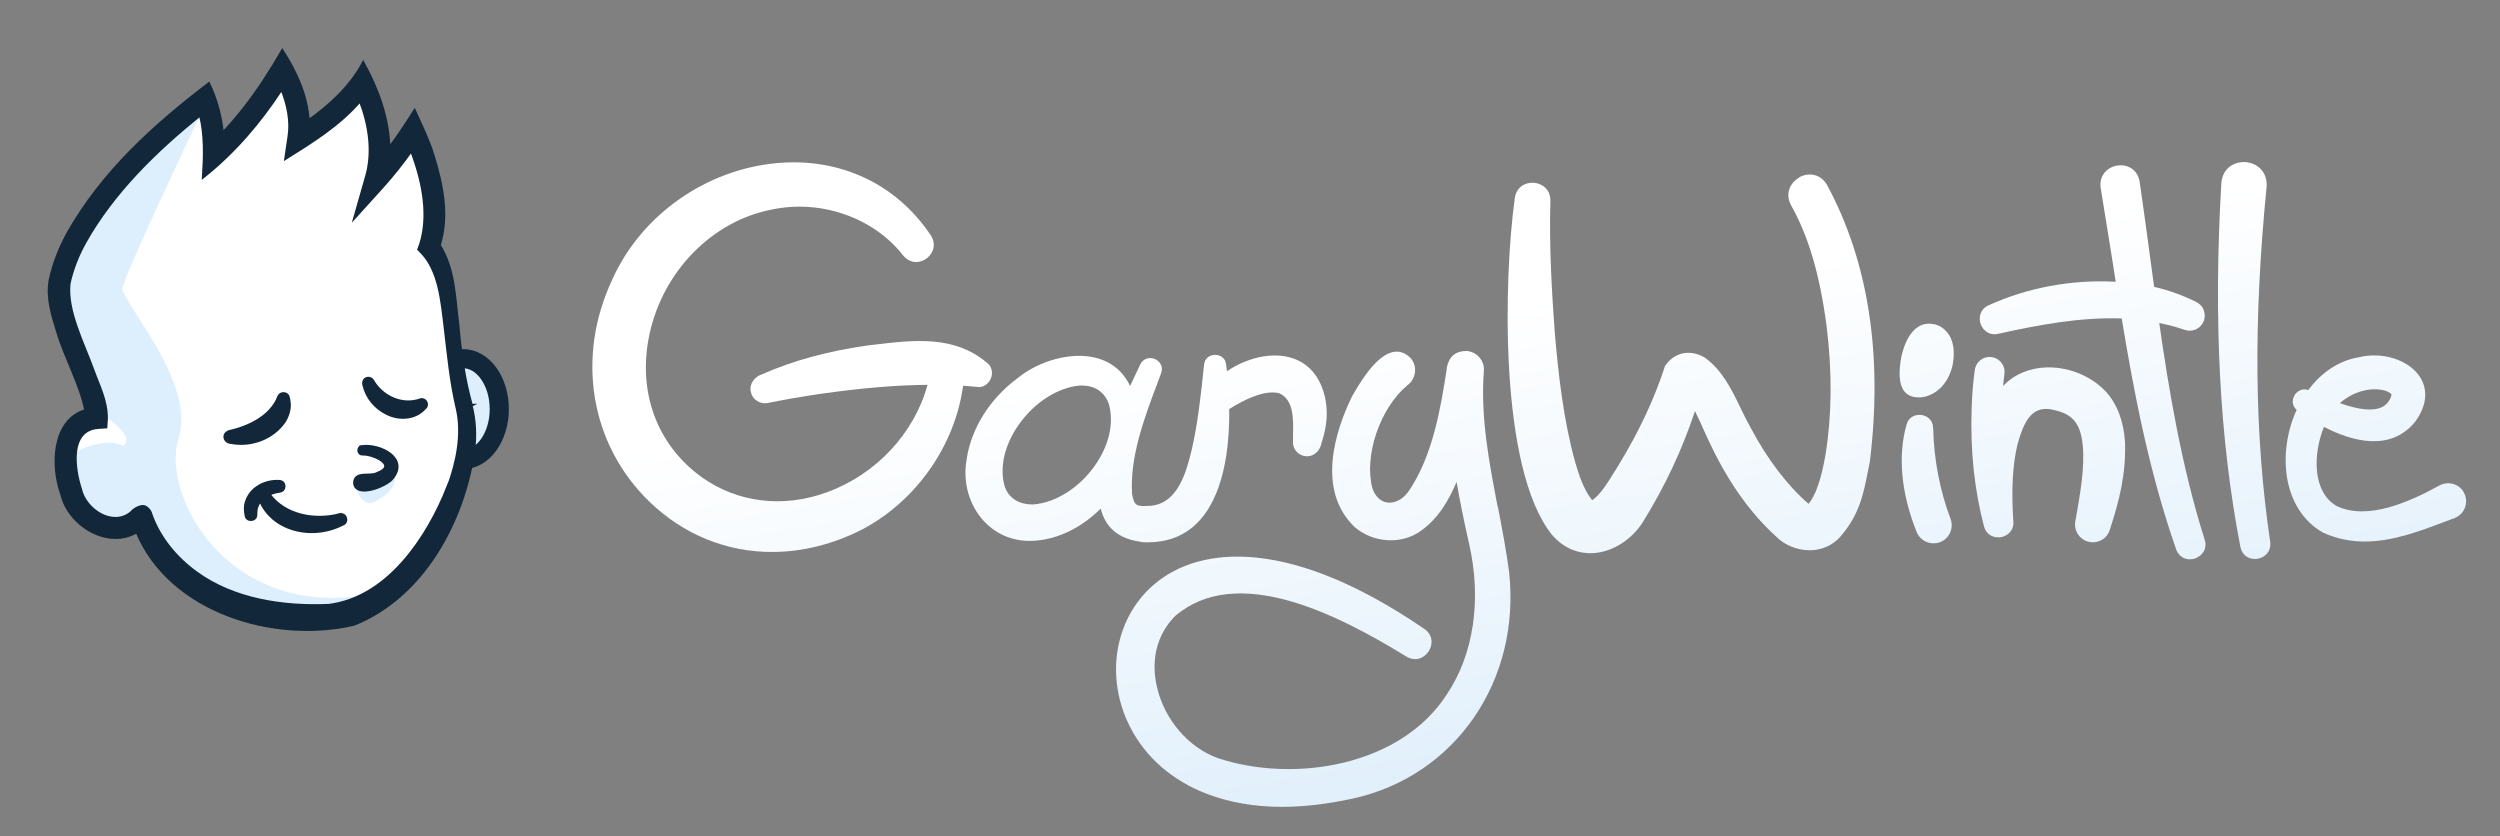 <?xml version="1.0" encoding="UTF-8"?><svg id="Layer_1" xmlns="http://www.w3.org/2000/svg" xmlns:xlink="http://www.w3.org/1999/xlink" viewBox="0 0 220.67 73.79"><rect x="0" y="0" width="220.67" height="73.79" fill="#808080" stroke="none"/><defs><style>.cls-1{fill:url(#linear-gradient-2);}.cls-2{fill:#fff;}.cls-3{fill:url(#linear-gradient-6);}.cls-4{fill:url(#linear-gradient-10);}.cls-5{fill:#12283a;stroke-width:.25px;}.cls-5,.cls-6{stroke:#12283a;stroke-miterlimit:10;}.cls-7{fill:url(#linear-gradient-5);}.cls-8{fill:#ddeefc;}.cls-9{fill:url(#linear-gradient-7);}.cls-6{fill:none;stroke-width:1.69px;}.cls-10{fill:url(#linear-gradient-9);}.cls-11{fill:url(#linear-gradient-3);}.cls-12{fill:url(#linear-gradient);}.cls-13{fill:url(#linear-gradient-4);}.cls-14{fill:url(#linear-gradient-8);}</style><linearGradient id="linear-gradient" x1="148.01" y1="24.55" x2="167.15" y2="140.98" gradientUnits="userSpaceOnUse"><stop offset="0" stop-color="#fff"/><stop offset="1" stop-color="#a8d2f4"/></linearGradient><linearGradient id="linear-gradient-2" x1="70.58" y1="37.28" x2="89.71" y2="153.7" xlink:href="#linear-gradient"/><linearGradient id="linear-gradient-3" x1="100.06" y1="32.43" x2="119.19" y2="148.86" xlink:href="#linear-gradient"/><linearGradient id="linear-gradient-4" x1="112.15" y1="30.44" x2="131.29" y2="146.87" xlink:href="#linear-gradient"/><linearGradient id="linear-gradient-5" x1="166.38" y1="21.53" x2="185.51" y2="137.96" xlink:href="#linear-gradient"/><linearGradient id="linear-gradient-6" x1="177.52" y1="19.7" x2="196.65" y2="136.13" xlink:href="#linear-gradient"/><linearGradient id="linear-gradient-7" x1="183.17" y1="18.77" x2="202.3" y2="135.2" xlink:href="#linear-gradient"/><linearGradient id="linear-gradient-8" x1="196.34" y1="16.61" x2="215.47" y2="133.04" xlink:href="#linear-gradient"/><linearGradient id="linear-gradient-9" x1="205.18" y1="15.16" x2="224.31" y2="131.58" xlink:href="#linear-gradient"/><linearGradient id="linear-gradient-10" x1="168.28" y1="21.22" x2="187.41" y2="137.65" xlink:href="#linear-gradient"/></defs><path class="cls-12" d="m158.8,15.68c-.75.43-1.28,1.38-.7,2.45,1.53,2.72,2.53,6.1,3.13,10.65.5,4.06.47,7.86-.09,11.31-.37,2.18-.88,3.65-1.5,4.38-1.85-1.58-3.66-3.96-5.11-6.71-.31-.55-.6-1.12-.89-1.74-.8-1.65-1.63-3.36-3.18-4.47-1.32-.76-2.73-.44-3.51.79v.02c-.93,2.85-2.25,5.69-4.06,8.66-.09.15-.19.31-.29.47-.63,1.02-1.33,2.18-2.06,2.66-.02-.02-.04-.04-.07-.08-.7-.91-1.11-2.18-1.44-3.3-1.04-3.75-1.49-7.85-1.79-11.38-.26-3.52-.51-7.66-.39-11.65.02-1.04-.75-1.56-1.48-1.61-.74-.04-1.56.38-1.67,1.42-.95,6.83-1.44,23.79,3.3,29.67,1.13,1.29,2.4,1.61,3.37,1.61.12,0,.23,0,.34-.01,1.66-.13,3.31-1.18,4.31-2.75,1.96-3.17,3.46-6.37,4.59-9.78.26.5.5,1.05.74,1.58.26.58.5,1.12.75,1.61,1.56,3.22,3.45,5.85,5.62,7.83.76.79,1.88,1.26,3,1.26h.02c1.03,0,1.97-.41,2.65-1.14,1.74-1.97,2.09-3.81,2.51-5.94.05-.25.1-.5.15-.76,1.15-9.43-.13-17.65-3.79-24.42-.63-1.05-1.72-1.07-2.46-.65v.02Z"/><path class="cls-1" d="m86.23,34.16c.6.09,1.06-.33,1.24-.77.17-.44.12-1.05-.39-1.4-2.87-2.4-6.39-1.98-9.8-1.58l-.61.07c-3.56.5-6.65,1.34-9.44,2.57-.59.2-1.11.79-.96,1.53.07.33.26.62.55.81.29.19.63.25.96.18,1.37-.28,2.91-.55,4.59-.8,3.68-.52,6.7-.78,9.5-.8-1.16,4.27-4.54,7.9-8.87,9.48-3.85,1.41-7.87.93-11.03-1.31-4.01-2.87-5.74-7.61-4.63-12.69,1.21-5.54,5.54-9.94,10.77-10.95,4.33-.93,9,.7,11.62,4.06.66.78,1.55.66,2.1.22.56-.44.87-1.29.26-2.11-3.04-4.47-7.95-6.75-13.45-6.28-6.3.55-12.02,4.57-14.58,10.25-3.25,6.88-1.96,14.6,3.28,19.66,3.03,2.92,6.84,4.43,10.82,4.42,2.65,0,5.38-.67,8.01-2.02,4.74-2.54,8.12-7.38,8.84-12.65.4.03.81.05,1.21.1h.01Z"/><path class="cls-11" d="m100.65,47.84c.23.02.45.03.67.03,1.68,0,3.1-.53,4.21-1.57,2.52-2.36,3.01-6.83,2.97-10.19,1.29-.82,3.08-1.71,4.38-1.41,1.34.54,1.29,2.33,1.25,3.77,0,.17,0,.34,0,.49-.04.56.31,1.08.85,1.25.33.11.69.08.99-.1.34-.2.59-.56.66-.95.33-1.02.64-2.26.39-3.77-.33-1.82-1.24-3.09-2.65-3.67-1.73-.71-4.09-.29-6.07,1.05-.02-.21-.05-.41-.07-.6-.06-.59-.55-.85-.98-.85s-.92.28-.97.87c-.28,2.72-.55,5.16-1.09,7.52-.46,1.86-1.17,4.67-3.56,4.93-1.33.08-1.49.05-1.7-1-.23-3.28,1.09-6.79,2.26-9.89l.29-.78c.24-.62-.12-1.1-.54-1.28-.43-.18-1.02-.1-1.3.5l-.19.4c-.21.43-.44.93-.7,1.48-.61-1.29-1.65-2.14-3.04-2.49-2.1-.53-4.93.21-6.88,1.79-2.48,1.84-4.12,4.47-4.51,7.2-.35,1.99.22,4.01,1.51,5.41,1.18,1.28,2.81,1.9,4.6,1.74,2.03-.16,4.05-1.16,5.73-2.83.41,1.69,1.6,2.68,3.52,2.93l-.02.02Zm-4-6.75c-1.38,1.96-3.45,3.27-5.39,3.43-1.3.06-2.27-.57-2.6-1.65-.44-1.66.02-3.62,1.26-5.38,1.38-1.97,3.45-3.29,5.39-3.46h.18c1.18,0,2.05.6,2.4,1.68.45,1.66,0,3.62-1.25,5.39h0Z"/><path class="cls-13" d="m132.2,44.75c-.75-3.88-1.52-7.9-1.23-11.87v-.08c.06-.45-.08-.89-.37-1.23-.29-.35-.7-.56-1.16-.59-.95,0-1.51.47-1.73,1.43h0v.09c-.57,3.75-1.28,7.67-3.25,10.68-.5.81-1.25,1.26-1.97,1.18-.61-.07-1.1-.52-1.36-1.28-.74-2.89.68-7.05,3.09-9.07.37-.26.6-.66.67-1.1.06-.45-.05-.89-.33-1.25-.44-.47-.94-.68-1.46-.61-1.61.19-3.12,2.83-3.77,3.96l-.03.06c-1.38,2.86-3.17,8.16.28,11.46,1.61,1.37,4,1.55,5.7.42,1.69-1.13,2.65-2.9,3.29-4.41.29,1.69.65,3.45,1.09,5.39,1.15,4.96.43,9.84-1.97,13.39-4.09,6.32-13.47,7.81-20.16,5.61-2.62-.93-4.75-3.41-5.41-6.3-.56-2.41.01-4.63,1.59-6.24,5.45-4.68,14.26-.22,20.41,3.55.85.52,1.63.12,2-.47.37-.59.38-1.47-.46-2-5.41-3.69-10.38-5.8-14.75-6.25-3.71-.38-6.89.47-9.15,2.46-3.4,2.99-4.23,8.12-2.02,12.47,1.37,2.69,3.71,4.74,6.78,5.92,1.99.76,4.21,1.15,6.64,1.15,1.95,0,4.03-.25,6.24-.73,9.06-1.98,14.87-10.41,13.8-20.04-.25-1.89-.62-3.82-.98-5.69h0Z"/><path class="cls-7" d="m170.63,37.78c0-.7-.52-1.08-1.03-1.15-.51-.07-1.12.16-1.31.83-.79,2.79-.48,6.07.88,9.48.25.63.86,1.02,1.5,1.02.19,0,.38-.03.57-.1.83-.32,1.24-1.24.93-2.07-.93-2.43-1.48-5.27-1.53-8h-.01Z"/><path class="cls-3" d="m185.85,34.54c-1.23-1.31-3.13-2.11-5-2.11h-.21c-1.53.05-2.88.63-3.83,1.64.03-.32.06-.67.11-1.01.06-.36-.02-.71-.24-1.01-.21-.29-.53-.48-.88-.53-.35-.05-.7.04-.98.26-.28.21-.46.52-.51.87-.15,1.08-.24,2.16-.28,3.49-.12,3.65.25,7.12,1.09,10.31.21.81.93,1.07,1.52.96.58-.11,1.17-.61,1.07-1.44-.18-2.77-.06-4.99.38-6.79.51-1.76,1.12-3.31,2.88-3.06,1.94.35,2.66,1.16,2.87,3.19.19,1.94-.22,4.24-.61,6.46l-.04.22c-.16.78.29,1.55,1.05,1.8.16.05.33.08.49.08.24,0,.48-.06.71-.17.38-.19.65-.51.78-.91.88-2.68,1.45-5.03,1.35-7.77-.12-1.87-.7-3.38-1.73-4.5v.02Z"/><path class="cls-9" d="m190.58,28.51c.79.16,1.52.35,2.21.59.65.25,1.37-.03,1.68-.65.16-.32.18-.68.07-1.02s-.35-.61-.67-.77c-1.18-.59-2.43-1.04-3.73-1.34-.11-.79-.21-1.58-.32-2.37-.3-2.25-.62-4.58-.95-6.86-.17-1.18-1.13-1.6-1.96-1.48-.85.12-1.64.83-1.49,1.96.33,2,.66,4.04.97,6,.12.77.24,1.54.36,2.3-3.89-.21-7.78.51-11.25,2.09-.75.36-.87,1.12-.66,1.67.21.55.79,1.04,1.6.82,3.48-.77,7.2-1.47,10.84-1.34,1.08,6.55,2.42,13.56,4.82,20.43.25.59.72.83,1.19.83.18,0,.36-.03.52-.1.58-.22,1.07-.85.78-1.68-2.03-6.41-3.16-13.24-4-19.1v.02Z"/><path class="cls-14" d="m200.07,16.47c.08-1.39-.91-2.09-1.87-2.16-.95-.06-2.04.5-2.13,1.89-.7,12.09-.15,22.57,1.68,32.05.14.77.73,1.09,1.29,1.09.07,0,.14,0,.22-.02.61-.09,1.23-.59,1.13-1.47-1.4-9.45-1.5-19.42-.32-31.38Z"/><path class="cls-10" d="m217.48,43.46c-.43-.76-1.4-1.03-2.17-.6-2.56,1.4-6.27,3.11-9.03,1.82-2.12-1.18-2.17-4.46-1.15-7,2.49,1.29,5.86,2.22,8.05-.45,1.04-1.42,1.17-2.85.39-4.01-1-1.48-3.32-2.2-5.39-1.68-1.72.3-3.25,1.3-4.43,2.89-.54-.19-1,.1-1.22.47-.22.37-.24.9.19,1.28-1.7,3.71-1.31,8.75,2.32,10.83,1.25.57,2.48.79,3.7.79,2.41,0,4.76-.88,7.06-1.75.29-.11.58-.22.88-.33.42-.17.76-.51.91-.95.15-.44.11-.92-.12-1.31h.01Zm-10.95-7.87c1.18-1.05,2.81-1.48,4.1-1.08.06.03.12.06.17.09.24.12.3.16.29.31-.15.48-.43.82-.83,1.02-.77.38-2.03.26-3.74-.35h.01Z"/><path class="cls-4" d="m170.64,28.61c-1.32-.26-2.37.81-2.83,2.97-.39,2.28.1,3.26,1.14,3.46.23.04.47.05.72.02.99-.13,2.29-.97,2.7-2.91v-.03c.4-2.28-.68-3.32-1.72-3.52h-.01Z"/><path class="cls-2" d="m40.88,40.56c1.76,0,3.19-1.99,3.19-4.45s-1.43-4.45-3.19-4.45-3.19,1.99-3.19,4.45,1.43,4.45,3.19,4.45Z"/><path class="cls-8" d="m40.21,40.65c1.76,0,3.19-1.99,3.19-4.45s-1.43-4.45-3.19-4.45-3.19,1.99-3.19,4.45,1.43,4.45,3.19,4.45Z"/><path class="cls-6" d="m40.88,40.56c1.76,0,3.19-1.99,3.19-4.45s-1.43-4.45-3.19-4.45-3.19,1.99-3.19,4.45,1.43,4.45,3.19,4.45Z"/><path class="cls-2" d="m12.49,45.53s2.5,9.44,16.81,8.73c6.87-.7,13.14-12.17,11.6-18.27-1.54-6.1-.7-11.5-3.02-14.23,1.61-4-1.4-10.24-1.4-10.24-1.61,2.52-3.37,4.42-3.37,4.42,1.33-4.14-1.12-8.7-1.12-8.7-1.54,2.52-5.68,5.05-5.68,5.05.56-3.09-1.37-6.17-1.37-6.17,0,0-2.77,4.77-6.06,7.57.14-2.95-.77-4.98-.77-4.98,0,0-11.26,8.29-12.83,16.2-.62,3.09,3.51,9.96,3.3,11.99-3.3.28-3.16,4.29-2.03,7.15.82,2.08,4.07,3.72,5.96,1.47h-.02Z"/><path class="cls-8" d="m32.13,42.22s1.78.3,2.72-.73c.28,1.4-.59,2.2-1.87,2.84-1.28.64-2.29-2.58-.85-2.12h0Z"/><path class="cls-8" d="m17.61,10.26s-6.67,14.06-6.8,15.18c-.13,1.12,6.54,8.34,4.95,13.25-1.58,4.91,4.15,15.77,16.4,13.86-3.26,2.77-14.62,3.13-20.03-7.01-1.78,3.4-5.78-1.18-6.26-4.04-.35-1.94,3.81-2.94,5-2.14,1.06-.79-1.12-2.33-1.91-2.78-1.98-2.63-4.37-11.01-3.74-12.13,4.12-9.58,12.39-14.19,12.39-14.19Z"/><path class="cls-5" d="m41.61,35.77c-.64-2.29-.98-4.68-1.19-7.12-.31-2.39-.3-4.85-1.64-7.01.82-2.62.24-5.39-.55-7.92-.39-1.3-1.07-2.69-1.64-3.94-.7,1.12-1.45,2.24-2.26,3.32-.03-2.63-1-5.25-2.27-7.55-1.1,2.07-2.9,3.74-4.85,5.12-.12-2.22-1.08-4.31-2.29-6.19-1.02,1.76-2.15,3.53-3.42,5.14-.59.75-1.21,1.47-1.86,2.15-.15-1.51-.55-2.99-1.21-4.38-4.84,3.69-9.39,7.81-12.43,13.18-.7,1.28-1.26,2.66-1.58,4.14-.28,1.64.2,3.06.65,4.54.7,2.37,2.01,4.6,2.5,6.98-2.94.85-3.04,4.95-2.11,7.44.63,2.67,4.04,4.79,6.62,3.27,2.94,7.07,12.13,9.81,19.16,8.17,6.15-2.47,9.7-9.14,10.59-15.41.14-1.28.1-2.63-.25-3.93h.03Zm-2.06,7.16c-1.81,4.59-5.33,9.85-10.53,10.5-4.02.17-8.36-.47-11.67-2.86-1.8-1.3-3.29-3.08-4.03-5.19-.04-.26-.36-.64-.65-.68-.36-.02-.84.25-1.09.55-1.63,1.35-4.07-.22-4.48-2.11-.6-1.86-1.02-5.18,1.53-5.4l.72-.05.05-.7c.02-1.64-.7-2.94-1.22-4.4-.85-2.34-2.33-5.15-2.08-7.55.27-1.26.76-2.5,1.41-3.67,2.46-4.38,6.24-8.07,10.17-11.23.45,1.76.38,3.72.27,5.47,2.75-2.19,5.01-4.84,6.91-7.76.56,1.36.87,2.89.63,4.29,0,0-.31,1.85-.31,1.86,2.38-1.49,4.78-2.97,6.61-5.11.83,2.16,1.2,4.58.53,6.79l-1,3.5,2.42-2.67c.93-1.04,1.78-2.1,2.57-3.22.12.32.24.64.34.96.84,2.49,1.26,5.37.31,7.76l.29.3c1.53,1.61,1.75,4.28,2.02,6.47.29,2.42.51,4.89,1.09,7.32.51,2.26-.01,4.68-.79,6.84h-.02Z"/><path class="cls-5" d="m20.21,38.1c1.75-.4,3.71-1.31,4.39-3.08.09-.23.35-.34.59-.25.25.08.29.36.32.58.13.66-.08,1.32-.41,1.86-1.04,1.49-2.94,2.19-4.71,1.85-.6-.02-.77-.78-.17-.95h-.01Z"/><path class="cls-5" d="m32.89,33.59c.83,1.45,2.62,2.28,4.24,1.69.4-.12.71.43.4.71l-.13.13c-.83.85-2.2.91-3.23.39-1.03-.5-1.78-1.38-2.05-2.5-.09-.26.02-.56.3-.62.19-.04.38.04.47.2Z"/><path class="cls-5" d="m30.01,45.42c-2.2.59-4.87.11-6.26-1.79.31-.14.64-.23.95-.27.52-.06.5-.85-.03-.87-1.22-.09-2.54.57-2.92,1.79-.15.42-.11.85-.03,1.24.08.5.87.44.87-.07,0-.28.01-.56.12-.79.06-.17.16-.32.28-.46.25.63.66,1.14,1.15,1.57,1.68,1.4,4.19,1.49,6.09.51.51-.17.33-.95-.21-.85h-.01Z"/><path class="cls-5" d="m31.98,39.41c1.57-.19,4.13,1.07,2.61,2.85-.53.64-3.16,1.69-3.3.38.02-1.07,1.4-.5,2.02-.86,1.87-.7-.33-1.74-1.33-1.7-.42,0-.42-.67,0-.67Z"/></svg>
